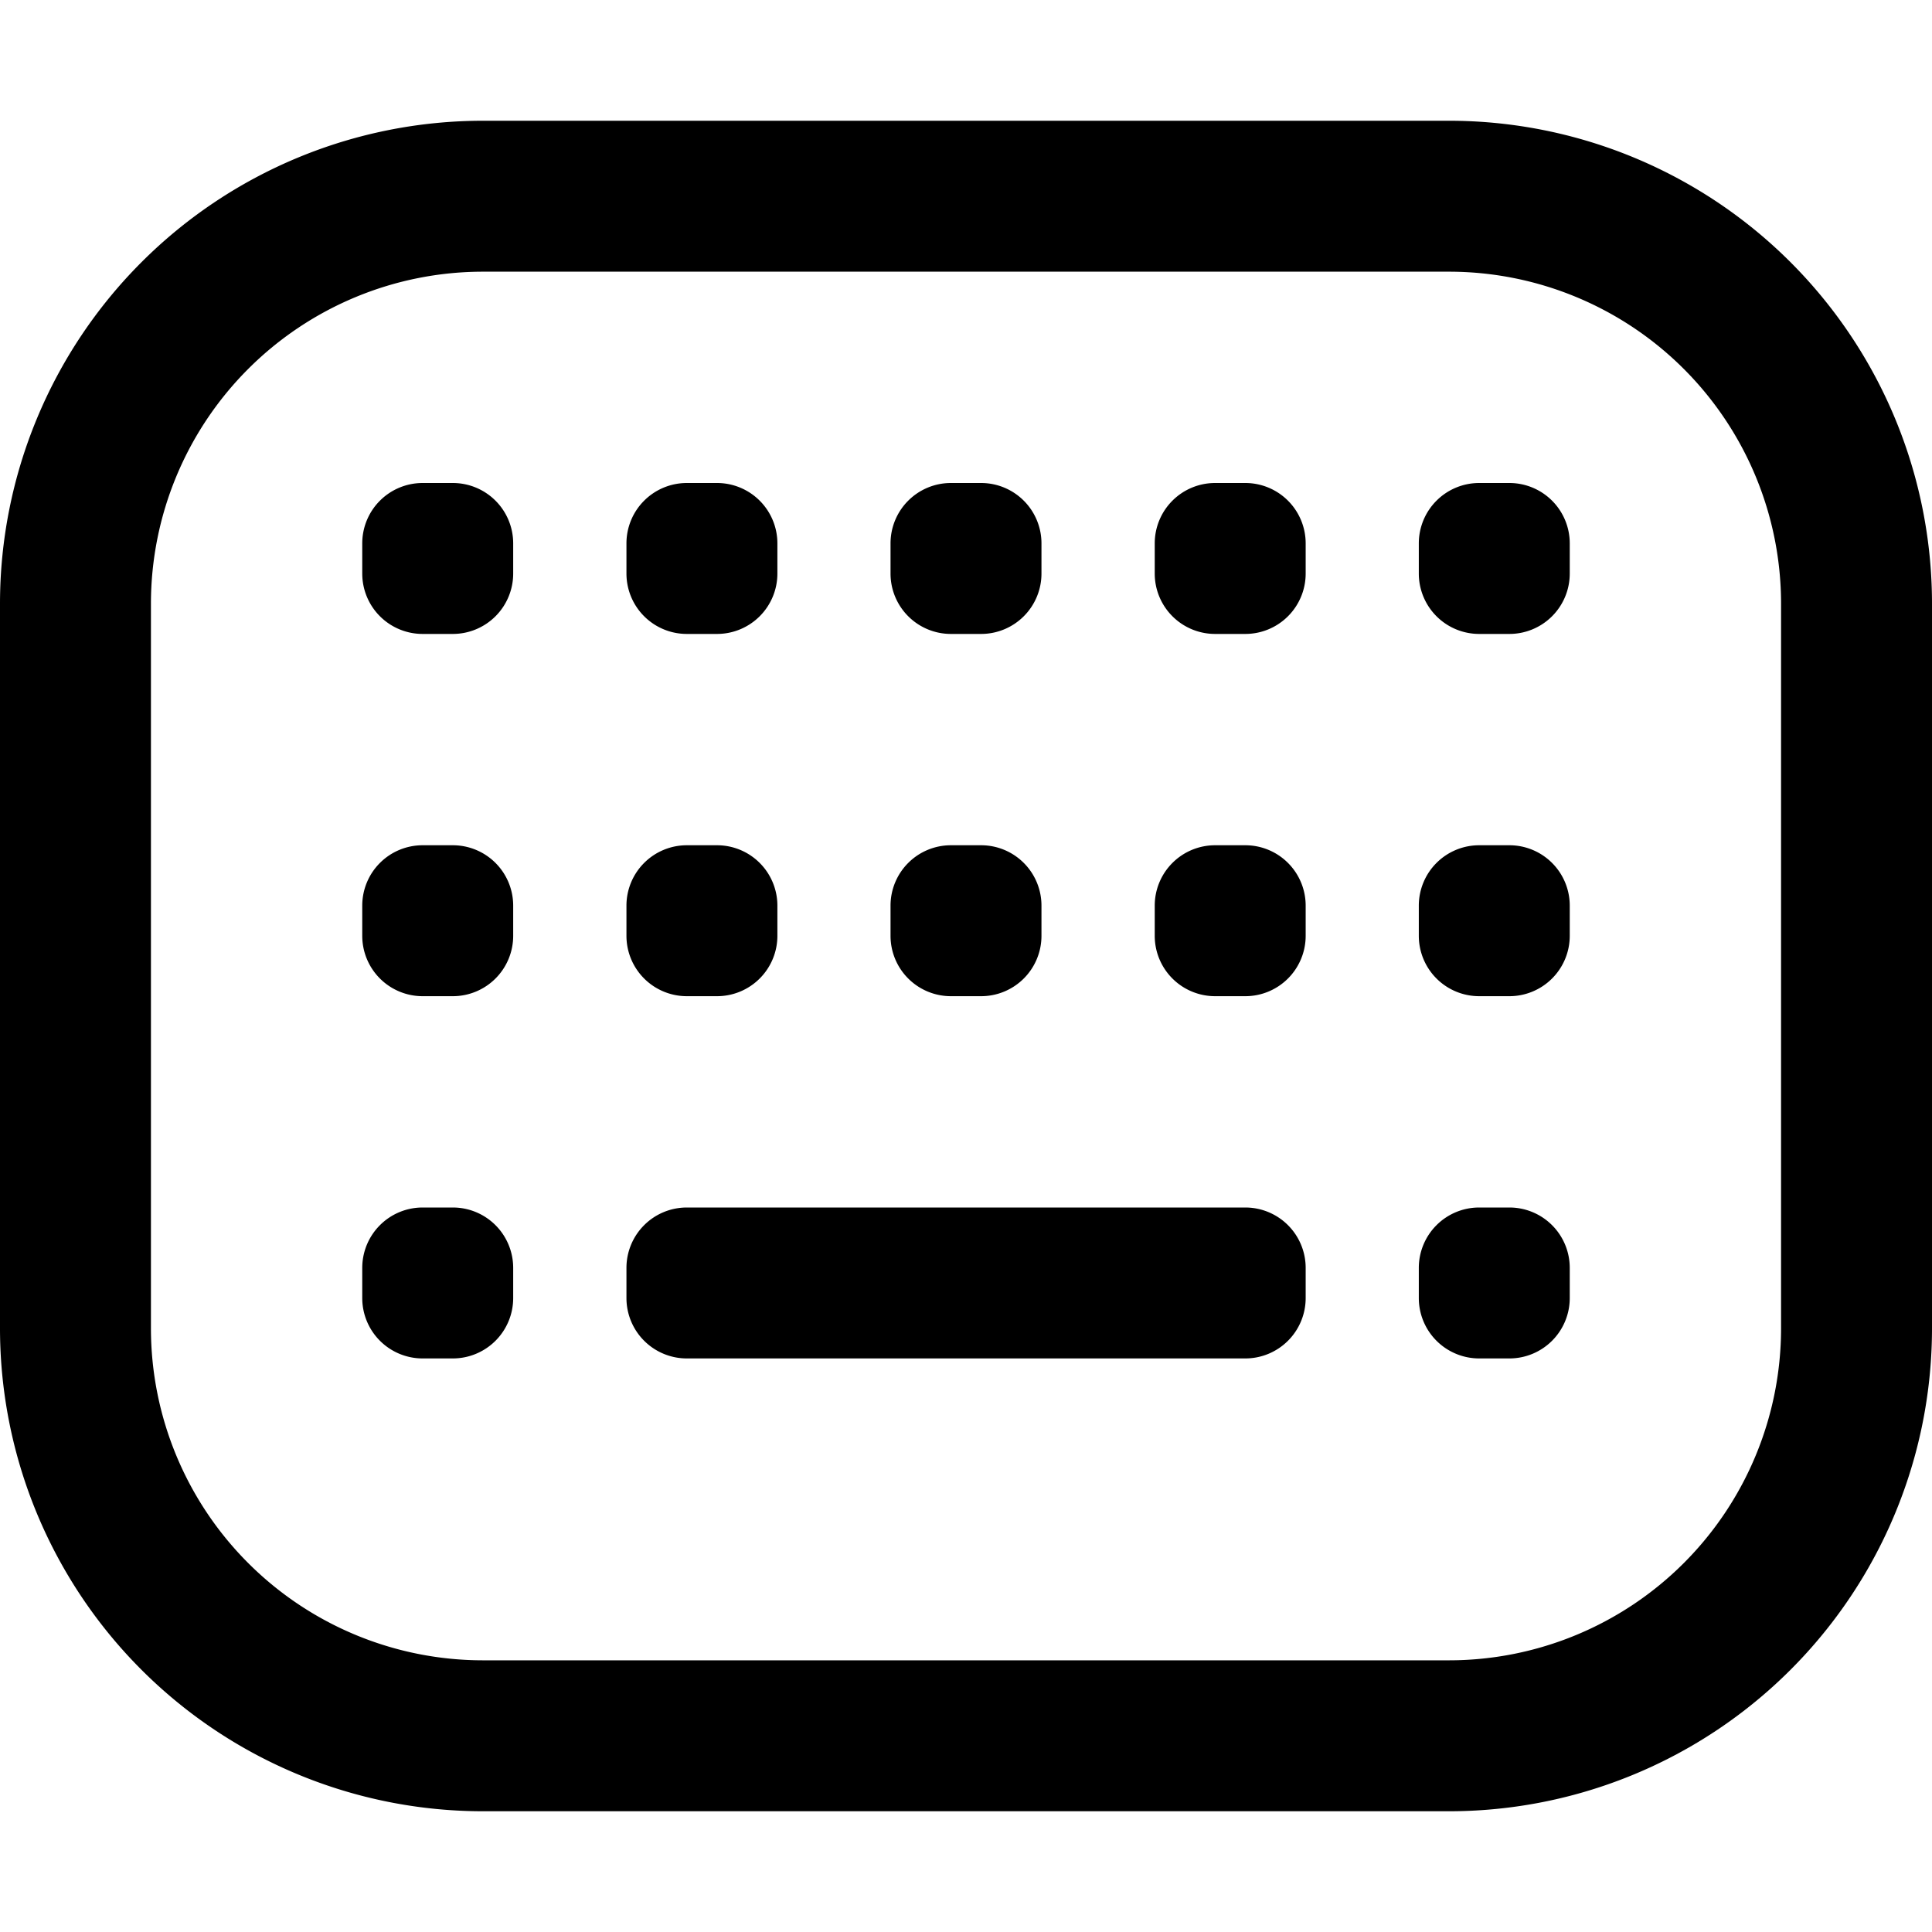 <svg fill="none" viewBox="0 0 16 16" xmlns="http://www.w3.org/2000/svg">
  <path fill="#000" d="M5.688 10a.5.5 0 0 0-.5.5v.25a.5.5 0 0 0 .5.5h4.625a.5.5 0 0 0 .5-.5v-.25a.5.5 0 0 0-.5-.5H5.686Zm-.5-5.5a.5.5 0 0 1 .5-.5h.25a.5.5 0 0 1 .5.5v.25a.5.5 0 0 1-.5.5h-.25a.5.5 0 0 1-.5-.5V4.5Zm.5 2.5a.5.5 0 0 0-.5.5v.25a.5.5 0 0 0 .5.5h.25a.5.5 0 0 0 .5-.5V7.5a.5.5 0 0 0-.5-.5h-.25ZM3 10.5a.5.5 0 0 1 .5-.5h.25a.5.5 0 0 1 .5.5v.25a.5.5 0 0 1-.5.5H3.5a.5.5 0 0 1-.5-.5v-.25ZM3.5 4a.5.5 0 0 0-.5.5v.25a.5.5 0 0 0 .5.5h.25a.5.5 0 0 0 .5-.5V4.5a.5.5 0 0 0-.5-.5H3.5ZM3 7.5a.5.5 0 0 1 .5-.5h.25a.5.5 0 0 1 .5.5v.25a.5.5 0 0 1-.5.5H3.5a.5.5 0 0 1-.5-.5V7.5ZM7.875 4a.5.5 0 0 0-.5.5v.25a.5.5 0 0 0 .5.5h.25a.5.5 0 0 0 .5-.5V4.5a.5.5 0 0 0-.5-.5h-.25Zm-.5 3.5a.5.5 0 0 1 .5-.5h.25a.5.5 0 0 1 .5.5v.25a.5.5 0 0 1-.5.5h-.25a.5.5 0 0 1-.5-.5V7.5ZM12.25 10a.5.5 0 0 0-.5.5v.25a.5.5 0 0 0 .5.5h.25a.5.5 0 0 0 .5-.5v-.25a.5.5 0 0 0-.5-.5h-.25ZM9.563 4.5a.5.5 0 0 1 .5-.5h.25a.5.5 0 0 1 .5.5v.25a.5.5 0 0 1-.5.5h-.25a.5.5 0 0 1-.5-.5V4.5Zm.5 2.5a.5.5 0 0 0-.5.5v.25a.5.5 0 0 0 .5.5h.25a.5.5 0 0 0 .5-.5V7.5a.5.5 0 0 0-.5-.5h-.25Zm1.687-2.5a.5.5 0 0 1 .5-.5h.25a.5.5 0 0 1 .5.5v.25a.5.5 0 0 1-.5.5h-.25a.5.5 0 0 1-.5-.5V4.5Zm.5 2.5a.5.5 0 0 0-.5.5v.25a.5.5 0 0 0 .5.5h.25a.5.5 0 0 0 .5-.5V7.5a.5.5 0 0 0-.5-.5h-.25Z"/>
  <path fill="#000" fill-rule="evenodd" d="M4 1a4 4 0 0 0-4 4v6a4 4 0 0 0 4 4h8a4 4 0 0 0 4-4V5a4 4 0 0 0-4-4H4ZM1.25 5A2.75 2.75 0 0 1 4 2.25h8A2.75 2.75 0 0 1 14.75 5v6A2.75 2.75 0 0 1 12 13.75H4A2.75 2.75 0 0 1 1.25 11V5Z" clip-rule="evenodd"/>
</svg>

